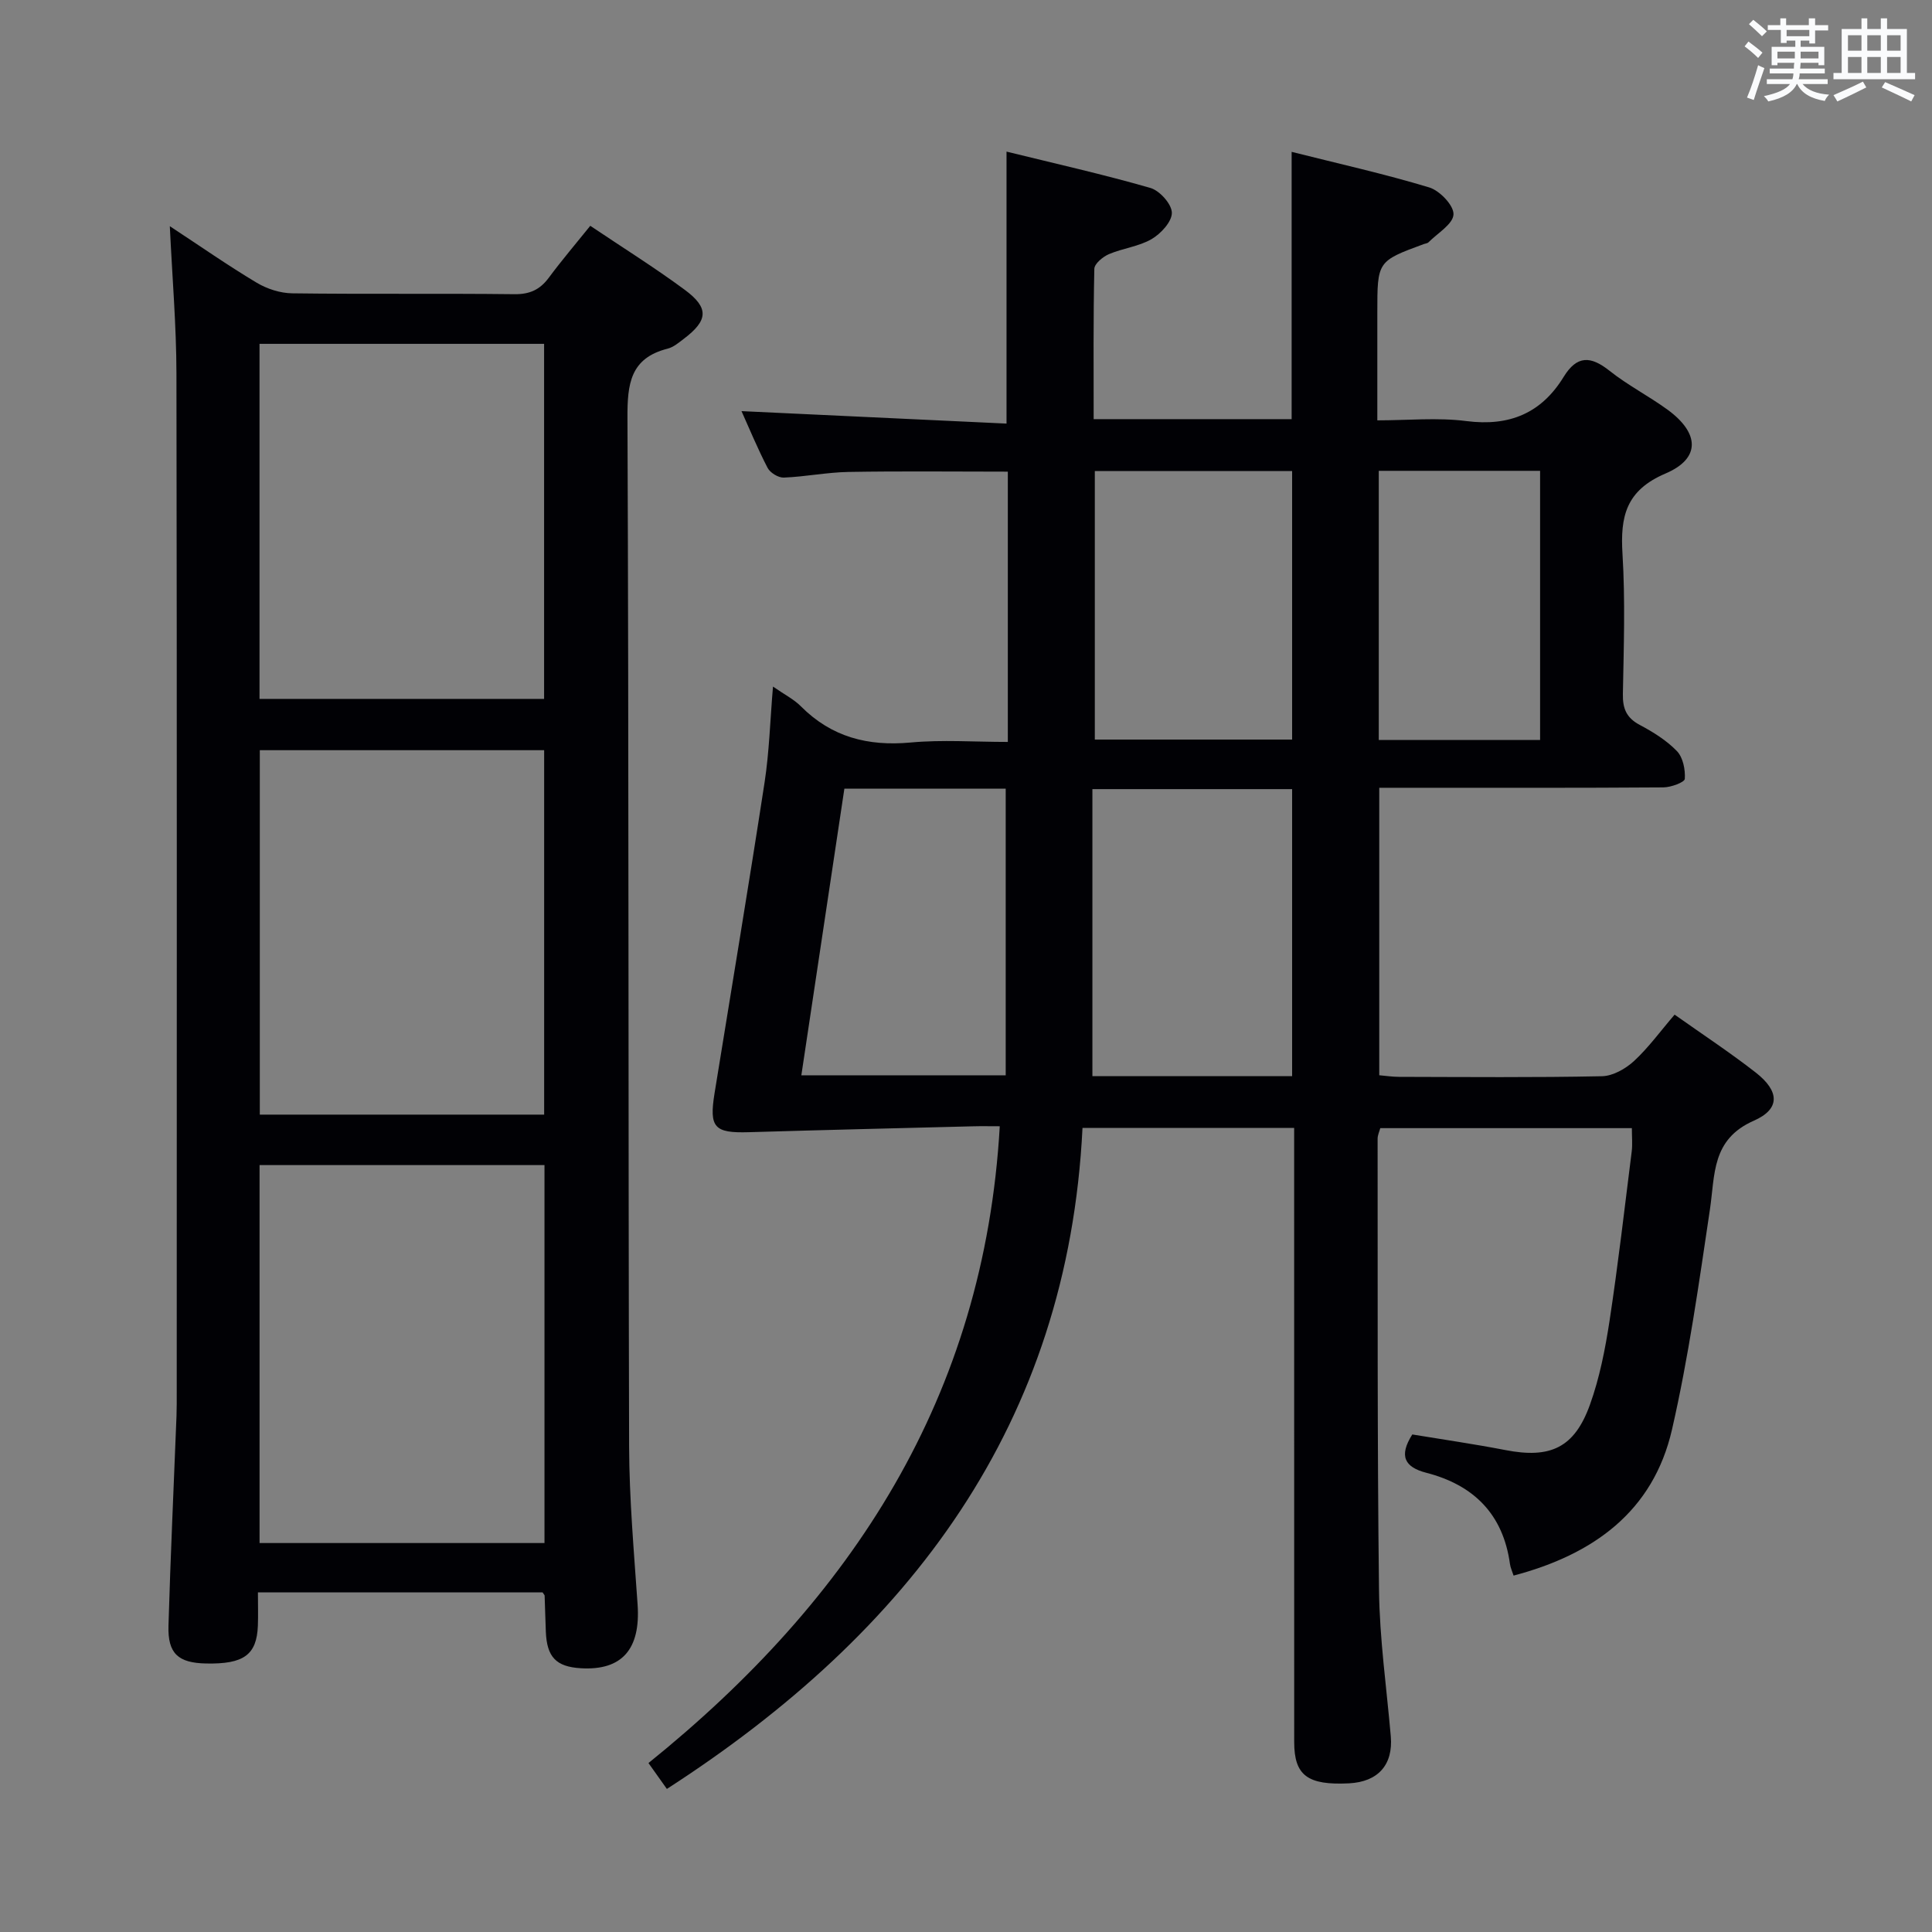 <svg enable-background="new 0 0 400 400" viewBox="0 0 400 400" xmlns="http://www.w3.org/2000/svg"><rect x="0" y="0" width="400" height="400" fill="#808080" stroke="none"/><path d="m138.07 370.38c-1.31-1.84-2.43-3.42-3.81-5.36 42.12-33.96 69.53-75.85 72.73-131.84-2.03 0-3.8-.04-5.57.01-15.46.39-30.93.76-46.39 1.22-7.14.21-8.24-.95-7.09-8.06 3.47-21.46 7.06-42.9 10.36-64.38.97-6.32 1.14-12.76 1.74-19.82 2.37 1.65 4.33 2.62 5.79 4.1 6.34 6.36 13.87 8.29 22.69 7.48 6.57-.61 13.25-.12 20.14-.12 0-18.98 0-37.38 0-55.96-11.13 0-22.06-.13-32.99.06-4.47.08-8.92.99-13.39 1.17-1.12.05-2.82-.99-3.35-2-2.06-3.96-3.77-8.11-5.41-11.76 18.21.86 36.39 1.71 54.87 2.58 0-19.05 0-37.23 0-56.31 10.01 2.46 19.98 4.7 29.78 7.52 1.93.55 4.41 3.33 4.45 5.12.04 1.84-2.26 4.34-4.17 5.46-2.65 1.55-5.98 1.9-8.86 3.13-1.26.54-3 1.98-3.02 3.04-.23 10.29-.14 20.59-.14 31.12h40.99c0-18.25 0-36.44 0-55.34 9.64 2.43 19.18 4.55 28.5 7.37 2.17.66 5.11 3.75 5.01 5.59-.1 2.01-3.3 3.87-5.18 5.77-.21.21-.61.24-.93.35-9.66 3.56-9.66 3.56-9.66 14.21v22.3c6.31 0 12.47-.62 18.45.15 8.88 1.14 15.51-1.62 20.12-9.14 2.77-4.51 5.61-4.37 9.51-1.27 3.76 2.99 8.12 5.22 12.02 8.06 6.61 4.83 6.88 10.09-.42 13.2-8.22 3.5-9.4 8.9-8.92 16.66.59 9.63.26 19.32.08 28.98-.06 3.01.72 4.94 3.48 6.41 2.77 1.47 5.56 3.2 7.71 5.43 1.26 1.31 1.76 3.83 1.63 5.75-.05.71-2.87 1.75-4.43 1.76-17.66.13-35.33.08-52.99.08-1.82 0-3.63 0-5.84 0v59.52c1.29.11 2.71.33 4.13.33 14 .03 28 .16 41.99-.13 2.26-.05 4.88-1.54 6.62-3.14 3.02-2.79 5.47-6.19 8.41-9.61 5.75 4.07 11.45 7.82 16.81 12 4.91 3.84 5.12 7.53-.41 9.96-8.79 3.87-8.01 11.16-9.09 18.39-2.27 15.24-4.41 30.55-7.85 45.55-3.9 17-16.31 25.89-32.8 30.24-.29-.91-.65-1.65-.75-2.42-1.42-10.3-7.51-16.34-17.33-18.87-4.48-1.16-5.72-3.47-2.89-7.93 6.29 1.04 12.81 1.98 19.27 3.23 9.29 1.81 14.29-.44 17.51-9.39 2-5.56 3.16-11.5 4.06-17.37 1.77-11.65 3.12-23.37 4.59-35.07.18-1.47.03-2.98.03-4.82-17.31 0-34.56 0-52.09 0-.17.67-.55 1.43-.55 2.19.04 31.16-.09 62.32.29 93.47.12 10.1 1.57 20.19 2.44 30.28.5 5.87-2.63 9.4-8.65 9.71-8.57.43-11.35-1.63-11.35-8.54-.01-40.33-.01-80.65-.01-120.98 0-1.96 0-3.92 0-6.17-14.58 0-28.66 0-43.82 0-3.02 61.23-35.62 104.32-86.05 136.85zm129.45-147.58c0-20.15 0-39.82 0-59.42-13.81 0-27.2 0-41.35 0v59.42zm-40.85-69.68h40.85c0-18.86 0-37.25 0-55.59-13.81 0-27.21 0-40.85 0zm-18.45 69.51c0-20 0-39.66 0-59.35-11.07 0-22.02 0-33.4 0-2.96 19.76-5.91 39.38-8.91 59.35zm110.64-125.15c-11.36 0-22.24 0-33.4 0v55.72h33.4c0-18.66 0-36.94 0-55.72z" fill="#010105"/><path d="m35.16 46.83c6.3 4.14 12.01 8.13 17.98 11.7 2.14 1.28 4.88 2.17 7.36 2.2 15.32.2 30.65 0 45.98.18 3.2.04 5.3-.93 7.15-3.42 2.66-3.59 5.57-7 8.58-10.74 6.7 4.51 13.31 8.63 19.56 13.25 5.07 3.75 4.84 6.33-.17 10.13-1.05.8-2.16 1.75-3.39 2.06-7.73 1.96-8.33 7.3-8.3 14.28.29 70.97.15 141.94.34 212.91.03 10.95 1.01 21.91 1.76 32.85.63 9.22-3.23 13.68-11.78 13.16-5.09-.31-7.01-2.31-7.22-7.56-.1-2.49-.16-4.98-.25-7.47-.01-.13-.16-.26-.42-.67-19.25 0-38.67 0-58.94 0 0 2.4.07 4.66-.01 6.91-.24 6.02-2.92 7.96-10.69 7.81-5.8-.11-7.99-2.04-7.82-7.82.42-14.46 1.1-28.91 1.66-43.36.06-1.66.05-3.33.05-5 0-70.3.06-140.61-.06-210.91-.02-9.95-.87-19.89-1.37-30.49zm18.58 194.39v78.25h58.99c0-26.24 0-52.14 0-78.25-19.68 0-39.11 0-58.99 0zm58.92-10.45c0-25.51 0-50.44 0-75.45-19.77 0-39.2 0-58.87 0v75.45zm-.01-86.07c0-24.74 0-49.08 0-73.51-19.77 0-39.19 0-58.92 0v73.51z" fill="#010105"/><g fill="#fafbfc"><path d="m361.2 9.6.8-1c.9.7 1.9 1.4 2.9 2.3l-.9 1.1c-1-1-2-1.8-2.8-2.4zm.5 10.6c.9-2.1 1.6-4.3 2.3-6.7.4.2.8.4 1.3.6-.7 2.1-1.5 4.3-2.2 6.6zm.4-15.2.9-.9c1 .8 2 1.6 2.8 2.4l-1 1c-.9-.9-1.8-1.7-2.7-2.5zm12.5-1.2h1.2v1.4h2.7v1.1h-2.7v2.7h-1.2v-.6h-1.8v1.3h4.9v3.8h-1.2v-.5h-3.7c0 .4-.1.9-.1 1.2h5.1v1h-5.2c0 .5-.1.9-.2 1.2h6v1h-5.2c1.1 1.3 2.9 2 5.5 2.2-.4.4-.7.8-.9 1.3-2.9-.5-4.8-1.6-5.7-3.5h-.1c-.8 1.7-2.7 2.9-5.9 3.6-.2-.4-.6-.8-.9-1.1 2.8-.6 4.6-1.4 5.4-2.5h-4.8v-1h5.3c.1-.3.2-.7.2-1.2h-4.9v-1h5c0-.4 0-.8.1-1.2h-3.5v.5h-1.2v-3.8h4.9v-1.3h-1.8v.5h-1.2v-2.7h-2.7v-1h2.6v-1.4h1.2v1.4h4.7v-1.4zm-6.6 8.3h3.6c0-.4 0-.9 0-1.4h-3.6zm1.9-4.6h4.7v-1.3h-4.7zm6.6 3.2h-3.7v1.4h3.7z"/><path d="m385.3 3.8h1.3v2.2h2.8v-2.2h1.3v2.2h4.1v9.1h1.7v1.3h-16.9v-1.3h1.7v-9.1h4.1v-2.2zm.4 13.1.7 1.2c-1.8.9-3.8 1.9-6 2.9-.2-.4-.5-.8-.8-1.3 2.3-1 4.3-1.9 6.1-2.8zm-3.1-6.4h2.8v-3.2h-2.8zm0 4.6h2.8v-3.3h-2.8zm4-4.6h2.8v-3.2h-2.8zm0 4.6h2.8v-3.3h-2.8zm3.7 1.9c2.1.9 4.1 1.8 6.1 2.7l-.7 1.3c-2.2-1.1-4.2-2-6.1-2.9zm3.2-9.7h-2.8v3.2h2.8zm-2.8 7.8h2.8v-3.3h-2.8z"/></g></svg>